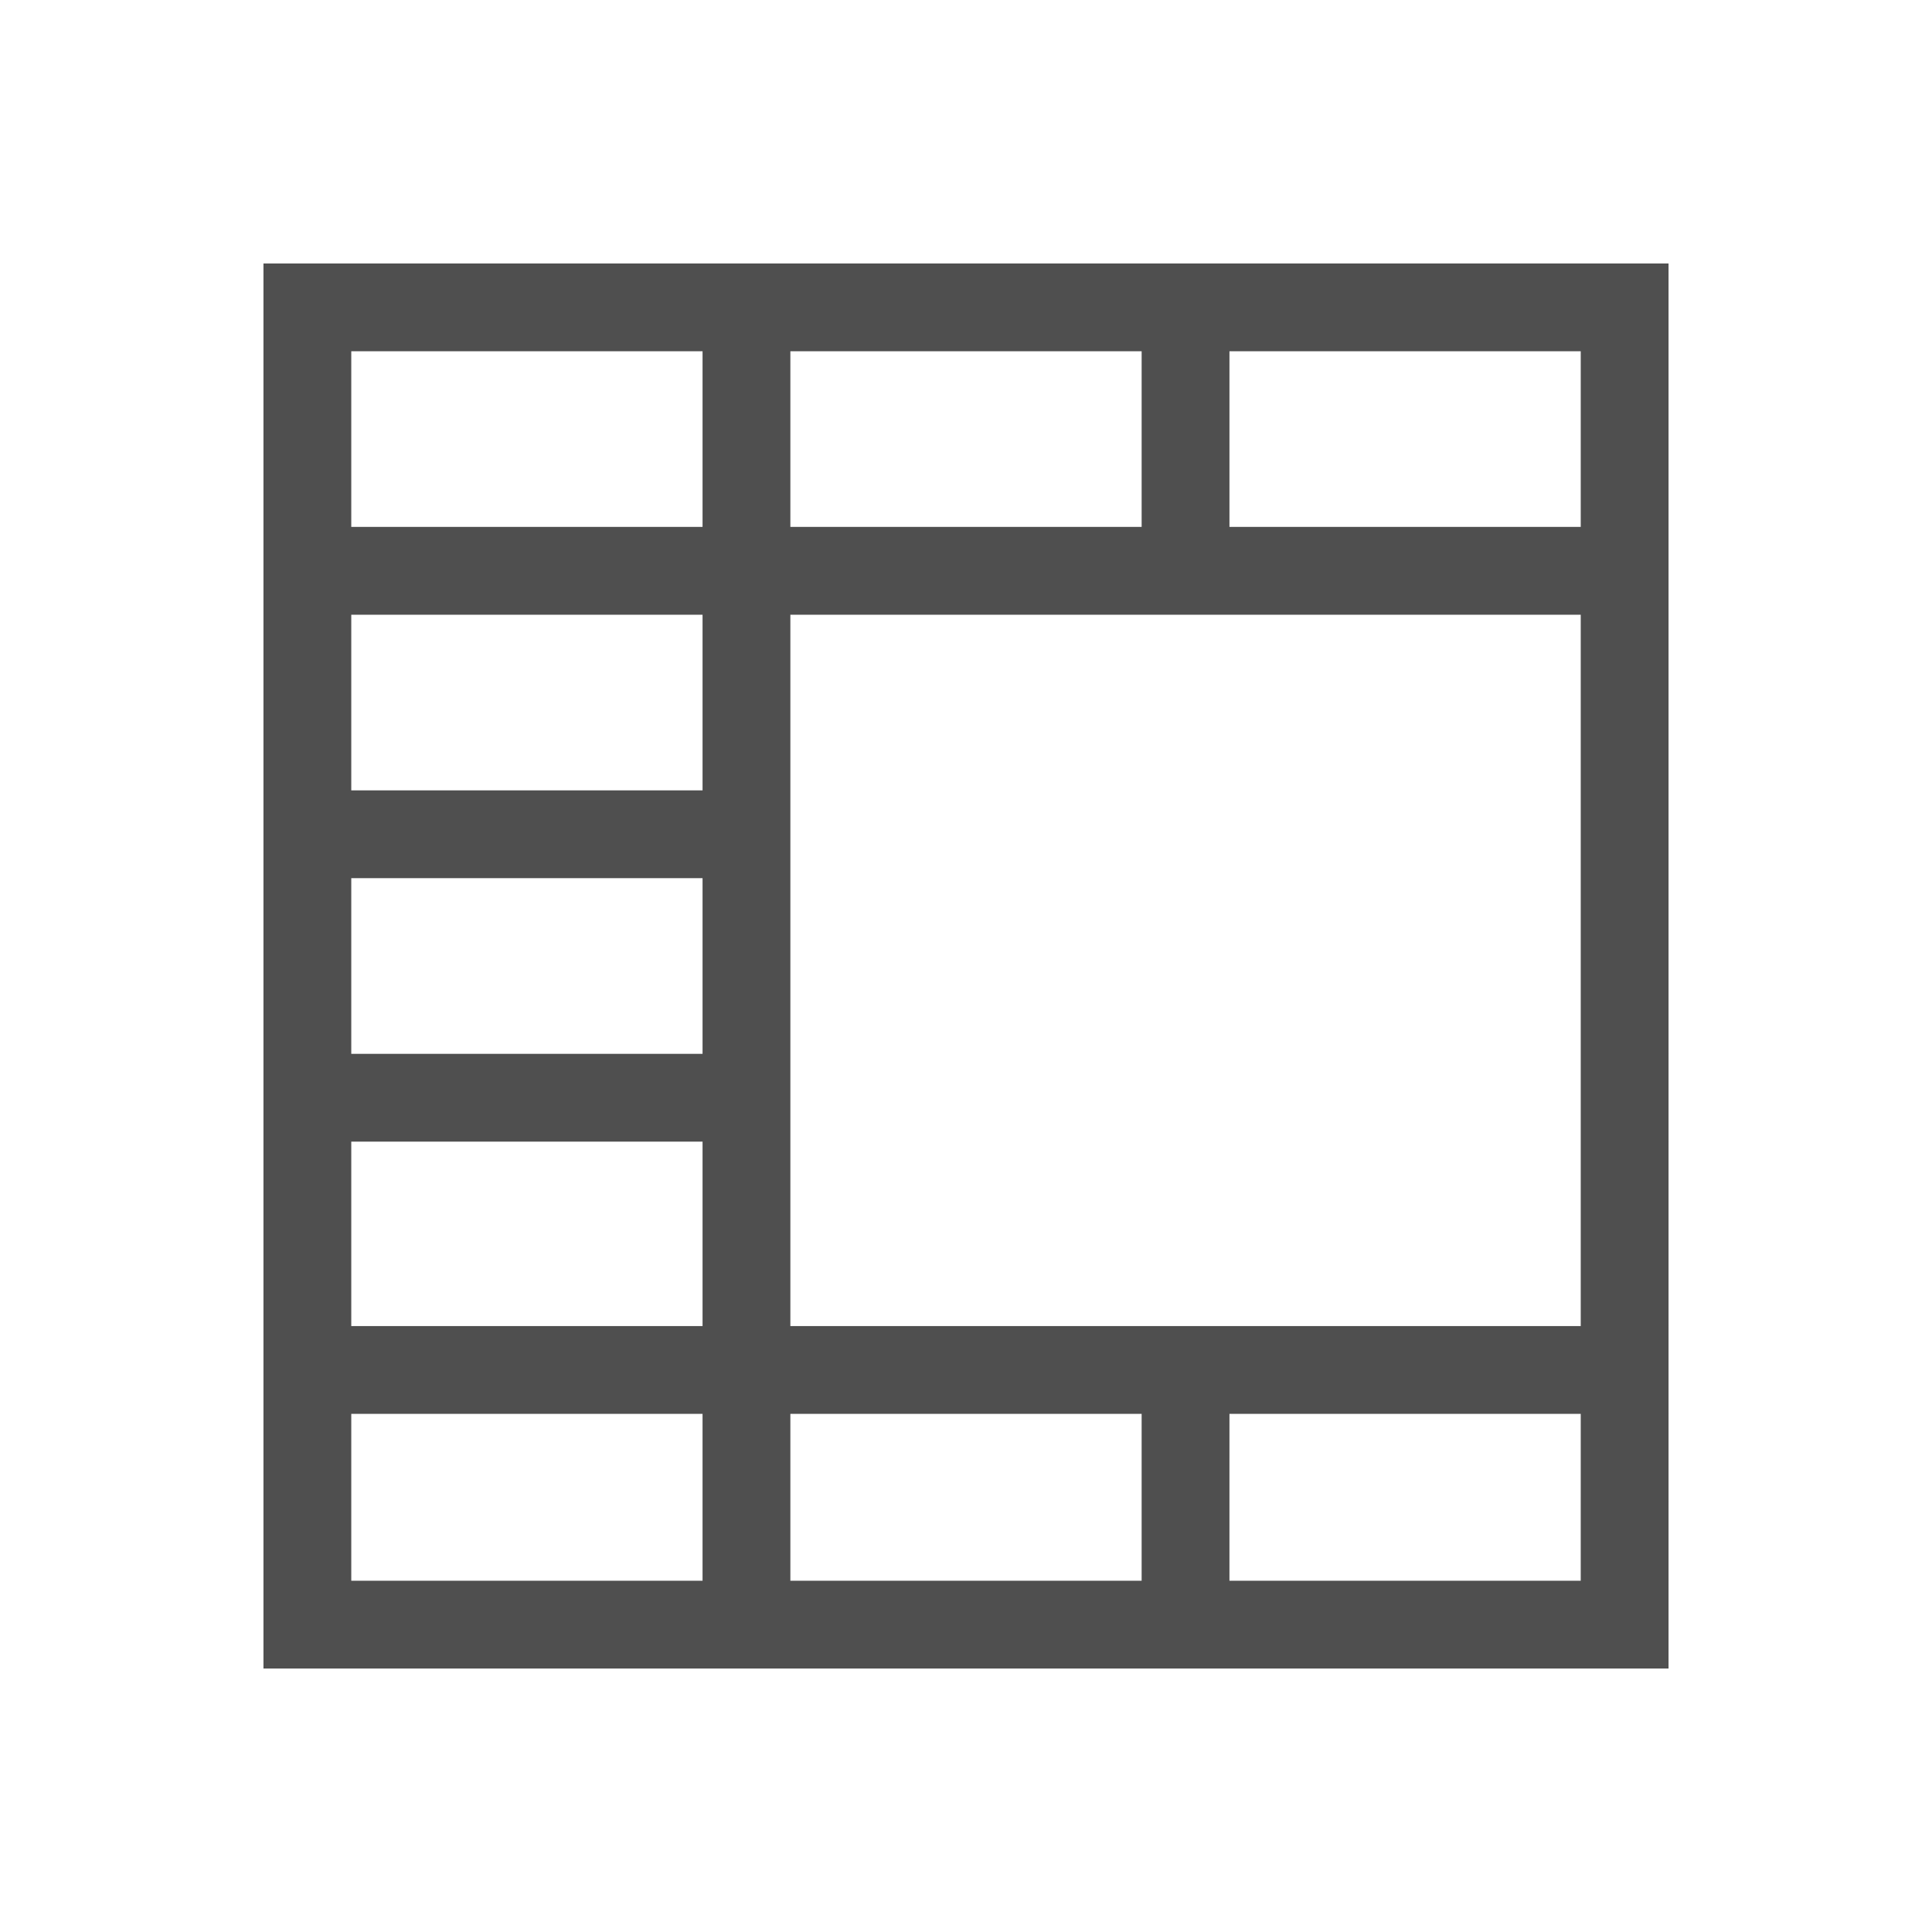 <svg xmlns="http://www.w3.org/2000/svg" viewBox="0 0 22 22">
    <path fill="currentColor" d="M3 3v16h16V3zm1 1h4v2H4zm5 0h4v2H9V5zm5 0h4v2h-4V5zM4 7h4v2H4zm5 0h9v8.1H9V12zm-5 3h4v2H4zm0 3h4v2.1H4zm0 3.1h4V18H4zm5 0h4V18H9v-.9zm5 0h4V18h-4v-.9z" style="color:#050505;opacity:.7"/>
</svg>
